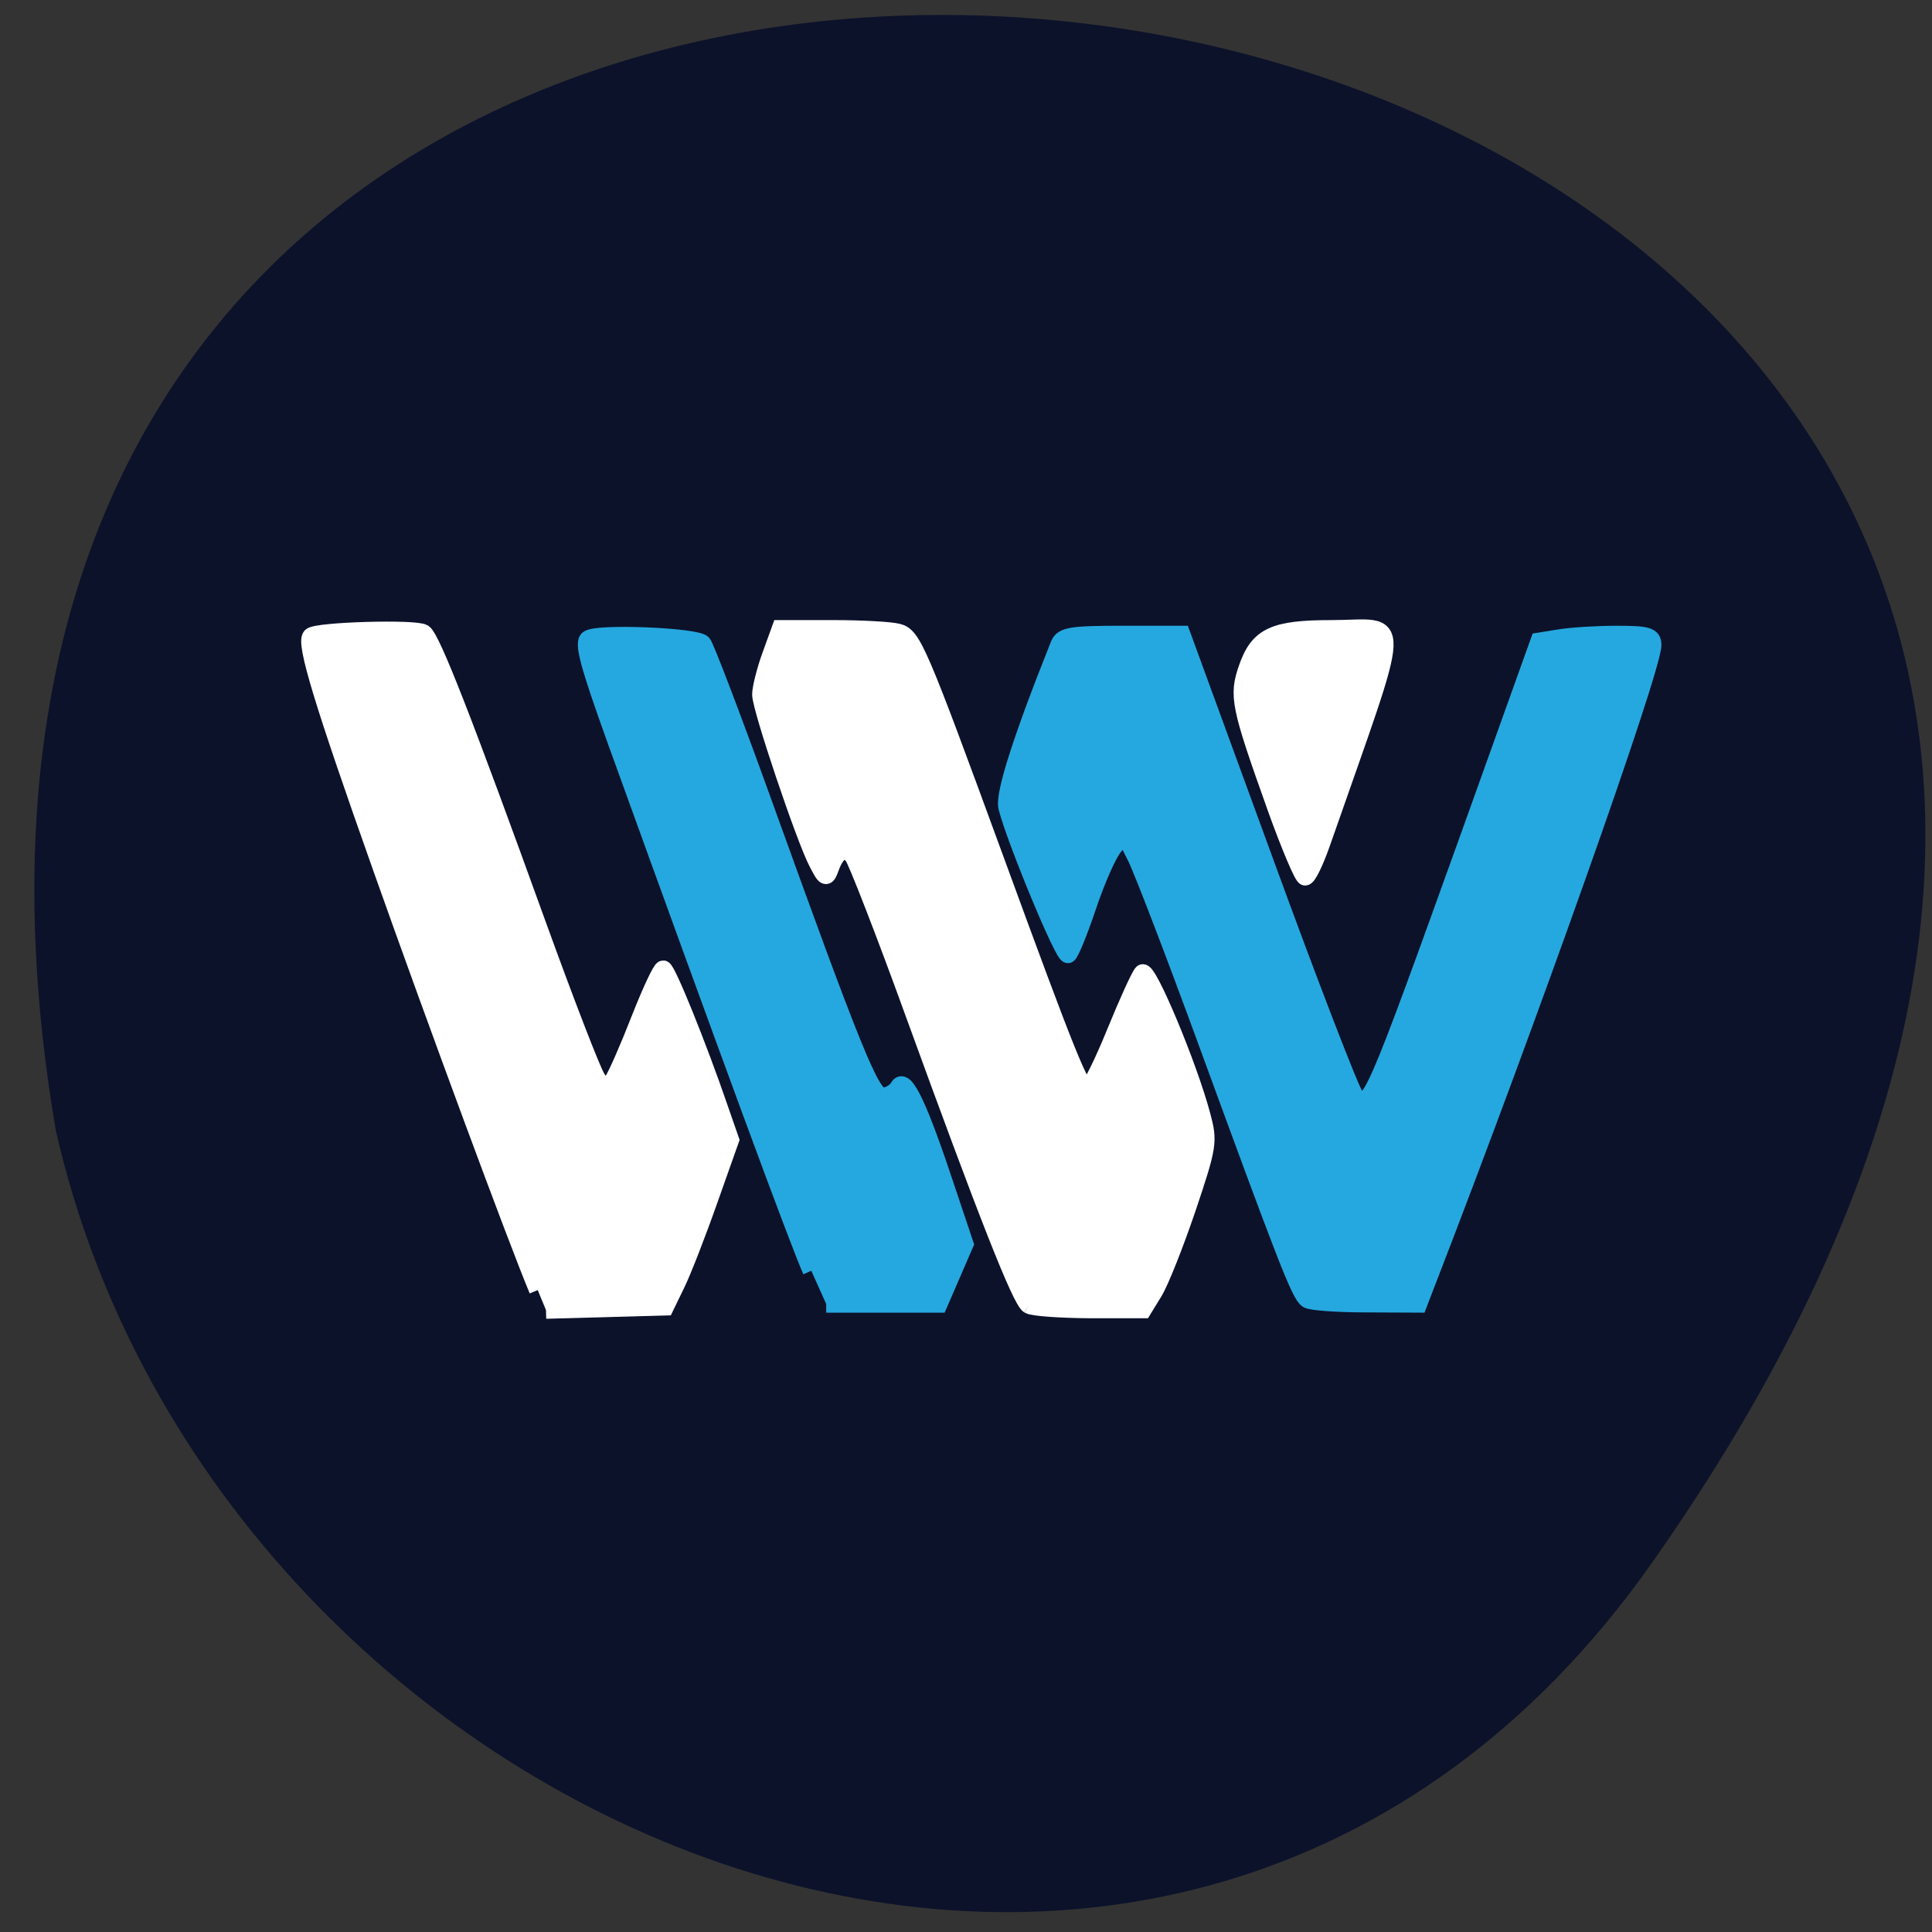 <svg xmlns="http://www.w3.org/2000/svg" viewBox="0 0 32 32"><rect x="0" y="0" width="32" height="32" fill="#333333" stroke="none"/><path d="m 27.363 25.883 c 19.688 -27.984 -31.516 -36.891 -26.438 -7.156 c 2.691 11.828 18.551 18.367 26.438 7.156" fill="#0c122a"/><g stroke-width="2.298" transform="scale(0.125)"><g fill="#fff" stroke="#fff"><path d="m 71.25 170.94 c -2.656 -6.313 -13.438 -35.438 -20.688 -55.906 c -7.781 -21.938 -10.188 -29.875 -9.344 -30.719 c 0.75 -0.75 13.875 -1.125 14.906 -0.438 c 1.094 0.75 5.406 11.813 15.16 38.813 c 3.656 10.09 7.156 19.16 7.781 20.13 c 1.094 1.719 1.188 1.75 2.125 0.406 c 0.531 -0.781 2.125 -4.438 3.563 -8.125 c 1.438 -3.656 2.844 -6.688 3.125 -6.688 c 0.5 0 4.656 10.281 7.438 18.406 l 1.469 4.219 l -2.844 8.03 c -1.563 4.438 -3.5 9.406 -4.313 11.06 l -1.469 3.03 l -15.813 0.438"/><path d="m 136.34 172.94 c -1.094 -0.719 -5.438 -11.688 -15.25 -38.688 c -3.938 -10.875 -7.594 -20.22 -8.06 -20.813 c -1.063 -1.281 -2.156 -0.75 -2.969 1.469 c -0.563 1.563 -0.656 1.531 -1.781 -0.656 c -1.688 -3.25 -7.469 -20.438 -7.469 -22.22 c 0 -0.813 0.563 -3.094 1.281 -5.094 l 1.313 -3.625 h 6.938 c 3.844 0 7.719 0.219 8.625 0.469 c 1.969 0.5 2.688 2.188 12.906 30.09 c 9.594 26.22 11.375 30.656 12.25 30.344 c 0.406 -0.125 2.063 -3.469 3.656 -7.406 c 1.625 -3.969 3.219 -7.5 3.594 -7.875 c 0.688 -0.688 6.125 12.281 7.875 18.875 c 0.938 3.469 0.844 4.03 -1.938 12.313 c -1.625 4.781 -3.594 9.75 -4.406 11.06 l -1.438 2.344 h -7.094 c -3.906 -0.031 -7.531 -0.281 -8.03 -0.594"/><path d="m 169.13 107.19 c -4.906 -13.75 -5.156 -14.969 -3.844 -18.719 c 1.469 -4.188 3.531 -5.156 11.125 -5.156 c 9.594 0 9.75 -3.219 -1.313 28.469 c -0.844 2.406 -1.813 4.406 -2.156 4.406 c -0.313 0 -2.031 -4.063 -3.813 -9"/></g><g fill="#25a8df" stroke="#25a8df"><path d="m 173.25 172.19 c -1 -0.656 -2.813 -5.344 -13.375 -34.22 c -4.313 -11.781 -8.531 -22.781 -9.375 -24.438 l -1.531 -3.03 l -1.375 1.719 c -0.781 0.938 -2.313 4.438 -3.438 7.781 c -1.125 3.375 -2.313 6.281 -2.625 6.469 c -0.563 0.344 -7 -15.188 -8.094 -19.5 c -0.438 -1.688 1.969 -9.219 6.906 -21.563 c 0.469 -1.156 1.625 -1.344 8.375 -1.344 h 7.875 l 10.969 30 c 6.03 16.531 11.438 30.531 12 31.16 c 1.938 2.063 2.313 1.188 15.281 -34.875 l 9.09 -25.375 l 2.719 -0.438 c 1.5 -0.25 4.906 -0.469 7.531 -0.469 c 4.125 0 4.813 0.188 4.813 1.406 c 0 3.188 -16.375 49.44 -29.781 84.06 l -1.25 3.25 l -6.938 -0.031 c -3.813 0 -7.313 -0.25 -7.781 -0.563"/><path d="m 107.5 168.38 c -1.719 -3.844 -10.688 -28.19 -25.969 -70.5 c -3.469 -9.656 -4.313 -12.719 -3.563 -13.219 c 1.25 -0.875 14.188 -0.344 15.13 0.594 c 0.375 0.406 3.844 9.5 7.719 20.22 c 12.313 34.19 14.594 39.781 16.16 39.781 c 0.781 0 1.719 -0.563 2.094 -1.219 c 0.813 -1.469 2.781 2.75 6.406 13.719 l 2.375 7.094 l -3.438 7.938 h -14.938"/></g></g></svg>